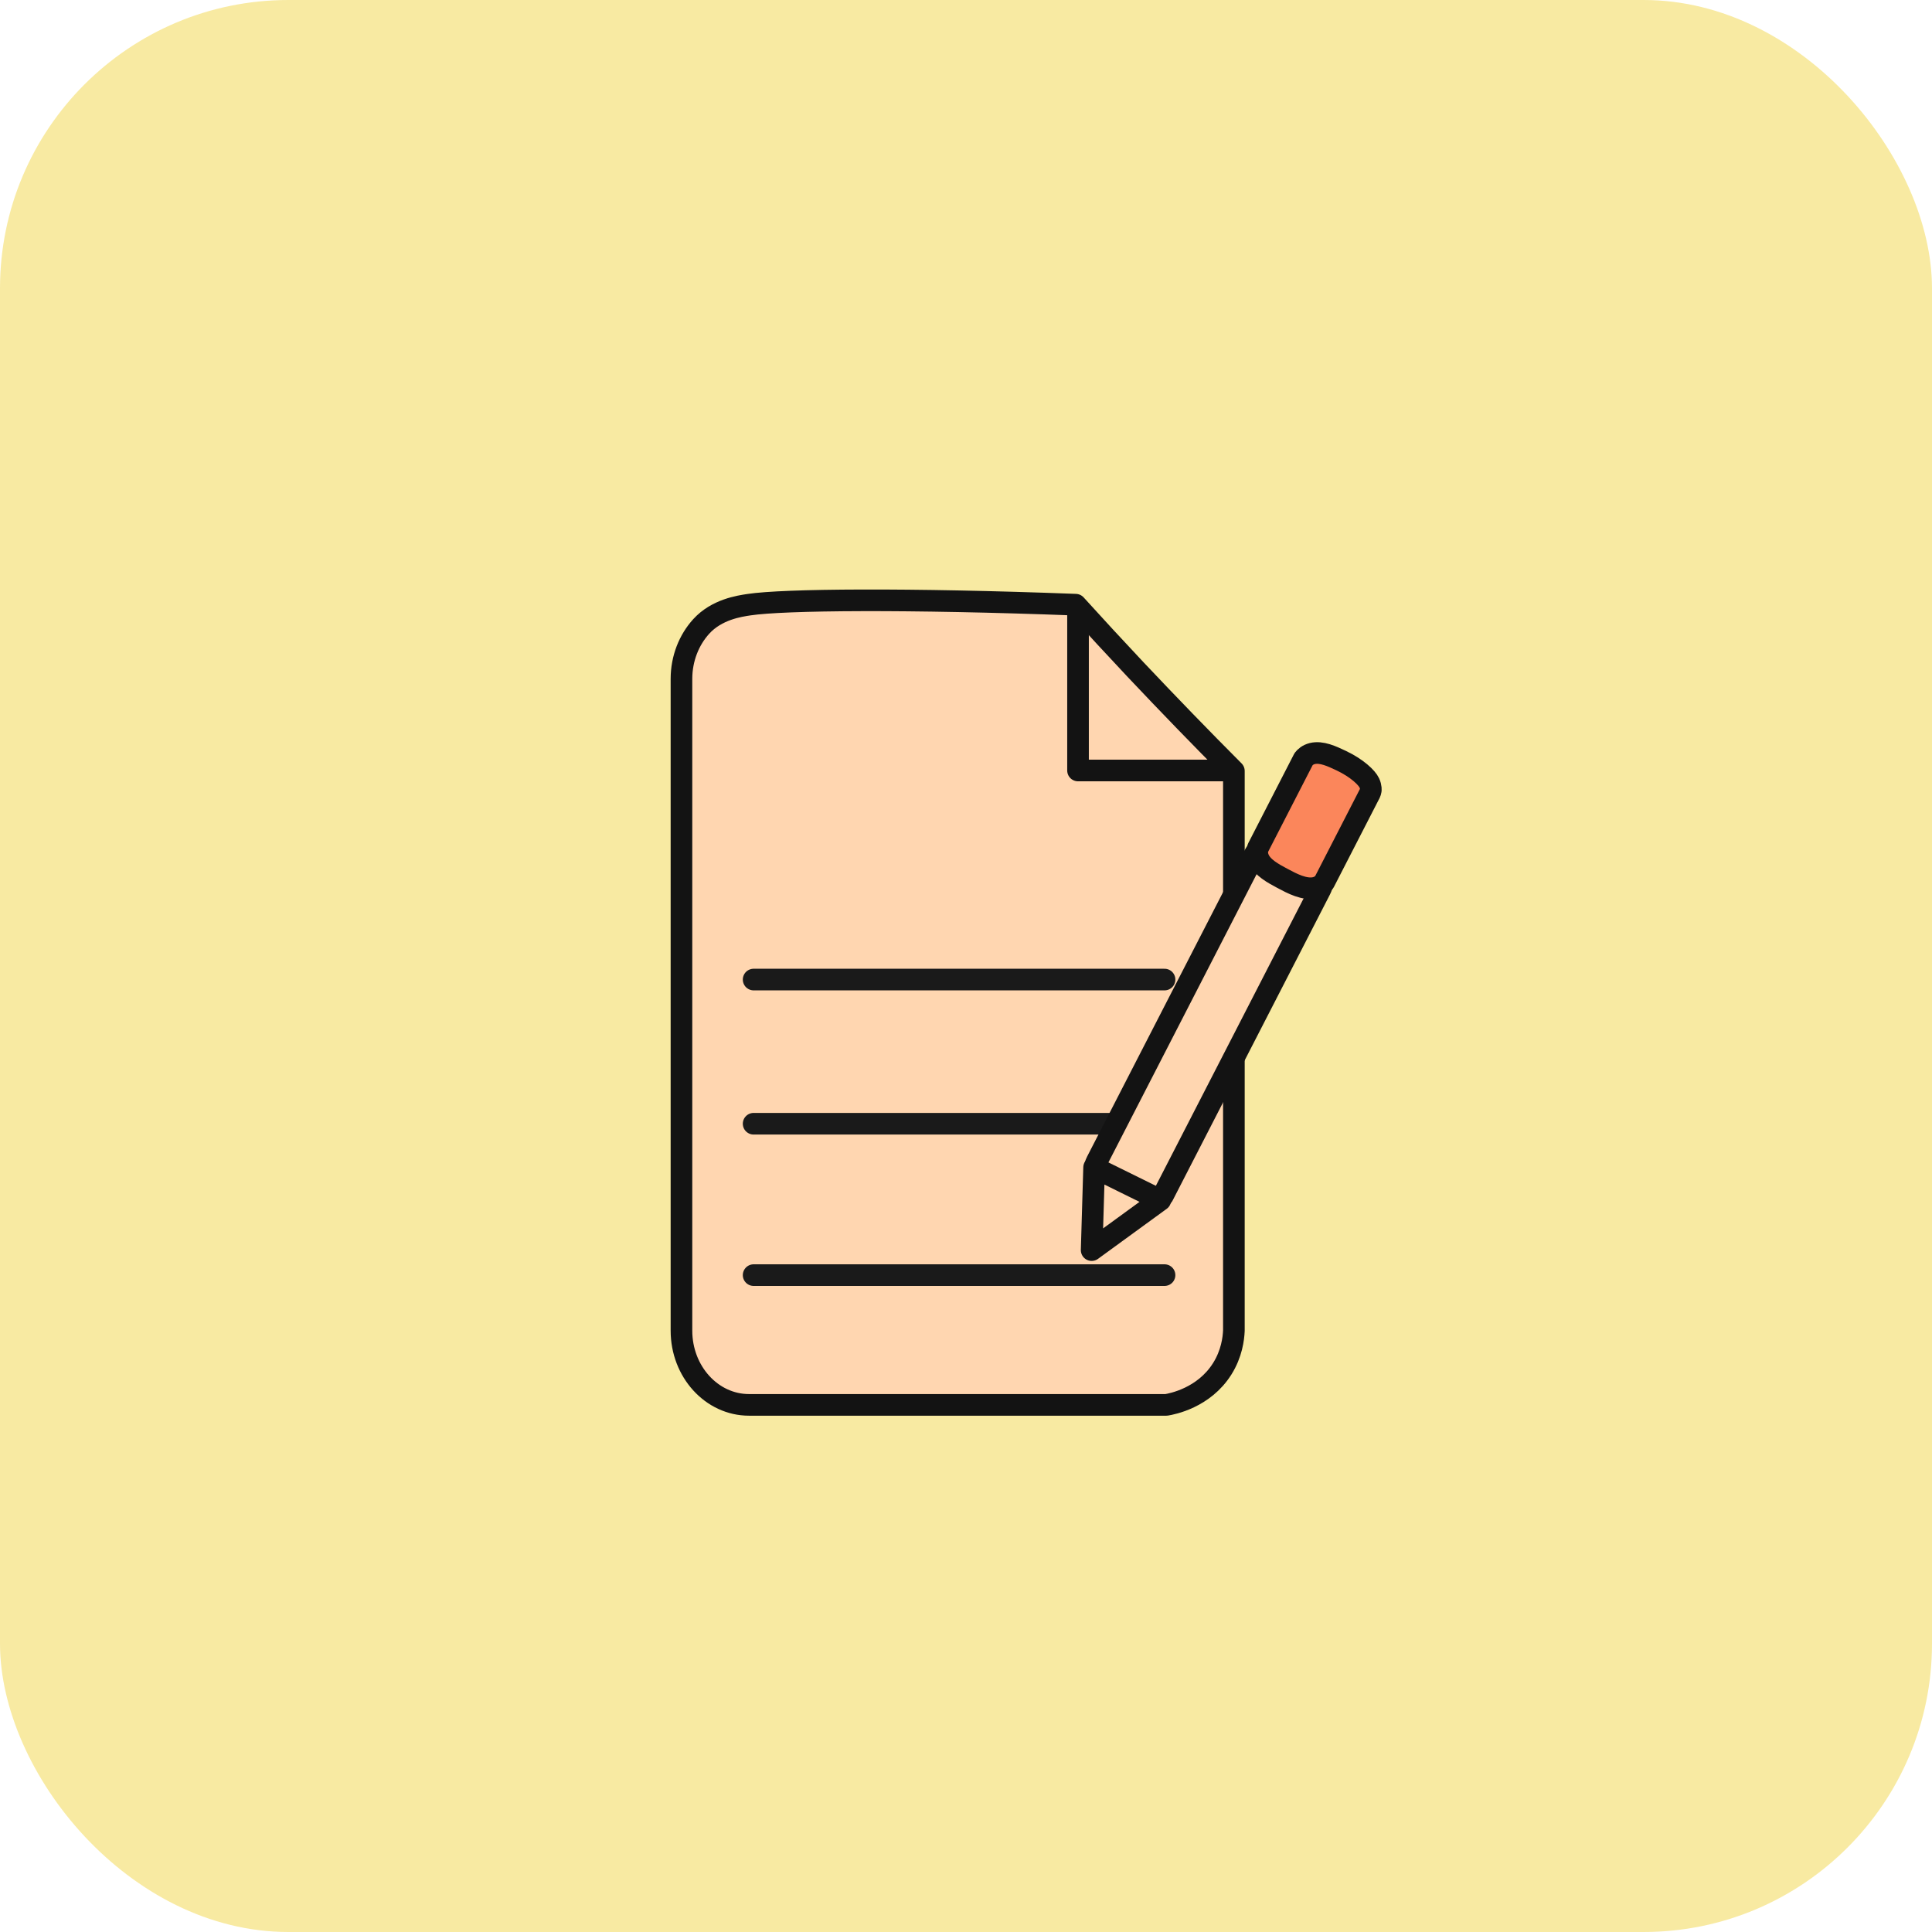 <svg width="268" height="268" viewBox="0 0 268 268" fill="none" xmlns="http://www.w3.org/2000/svg">
<rect width="268" height="268" rx="40" fill="#F8EAA2"/>
<path d="M171.16 106.95C171.16 132.83 171.16 158.7 171.16 184.58C171.11 185.7 170.86 187.78 169.54 189.88C167 193.92 162.58 194.75 161.79 194.88C142.49 194.88 123.2 194.88 103.9 194.88C98.73 194.88 94.53 190.27 94.53 184.58V94.18C94.53 91.34 95.58 88.76 97.27 86.9C99.42 84.53 102.57 84.08 103.89 83.88C108.72 83.15 125.96 83 149.21 83.88C151.91 86.86 154.68 89.86 157.52 92.88C162.11 97.74 166.65 102.43 171.16 106.95Z" fill="#FFD6B0" stroke="#131313" stroke-width="3" stroke-miterlimit="10" stroke-linecap="round" stroke-linejoin="round"/>
<path d="M104.54 135.88H161.54" stroke="#1A1A1A" stroke-width="3" stroke-miterlimit="10" stroke-linecap="round" stroke-linejoin="round"/>
<path d="M104.54 155.88H161.54" stroke="#1A1A1A" stroke-width="3" stroke-miterlimit="10" stroke-linecap="round" stroke-linejoin="round"/>
<path d="M104.54 176.88H161.54" stroke="#1A1A1A" stroke-width="3" stroke-miterlimit="10" stroke-linecap="round" stroke-linejoin="round"/>
<path d="M149.54 84.88C149.54 92.21 149.54 99.55 149.54 106.88C156.54 106.88 163.54 106.88 170.54 106.88" stroke="#131313" stroke-width="3" stroke-miterlimit="10" stroke-linecap="round" stroke-linejoin="round"/>
<path d="M154.75 166.43C152.42 164.91 151.92 161.66 151.93 161.66C151.97 161.48 152.04 161.3 152.13 161.13L173.98 118.63C174.6 117.42 176.11 116.93 177.32 117.56L182.1 120.02C183.31 120.64 183.8 122.15 183.17 123.36L161.32 165.86C161.21 165.98 161.06 166.15 160.85 166.32C159.32 167.56 156.6 167.62 154.75 166.43Z" fill="#FFD6B0" stroke="#131313" stroke-width="3" stroke-miterlimit="10" stroke-linecap="round" stroke-linejoin="round"/>
<path d="M177.9 121.85C176.61 121.16 175.08 120.35 174.57 119.07C174.32 118.45 174.4 117.94 174.49 117.64L180.83 105.3C181.03 105.04 181.4 104.69 182.04 104.53C183.31 104.22 184.75 104.9 186.06 105.52C188.28 106.57 189.62 107.9 189.94 108.59C190.22 109.18 190.15 109.64 190.15 109.64C190.13 109.77 190.09 109.9 190.03 110.03L183.69 122.37C183.48 122.64 183.1 122.98 182.48 123.14C180.99 123.5 179.21 122.55 177.9 121.85Z" fill="#FB865B" stroke="#131313" stroke-width="3" stroke-miterlimit="10" stroke-linecap="round" stroke-linejoin="round"/>
<path d="M151.77 161.94C151.66 165.76 151.54 169.59 151.43 173.41C154.61 171.1 157.79 168.78 160.96 166.47C157.9 164.96 154.83 163.45 151.77 161.94Z" fill="#FFD6B0" stroke="#131313" stroke-width="3" stroke-miterlimit="10" stroke-linecap="round" stroke-linejoin="round"/>
</svg>
